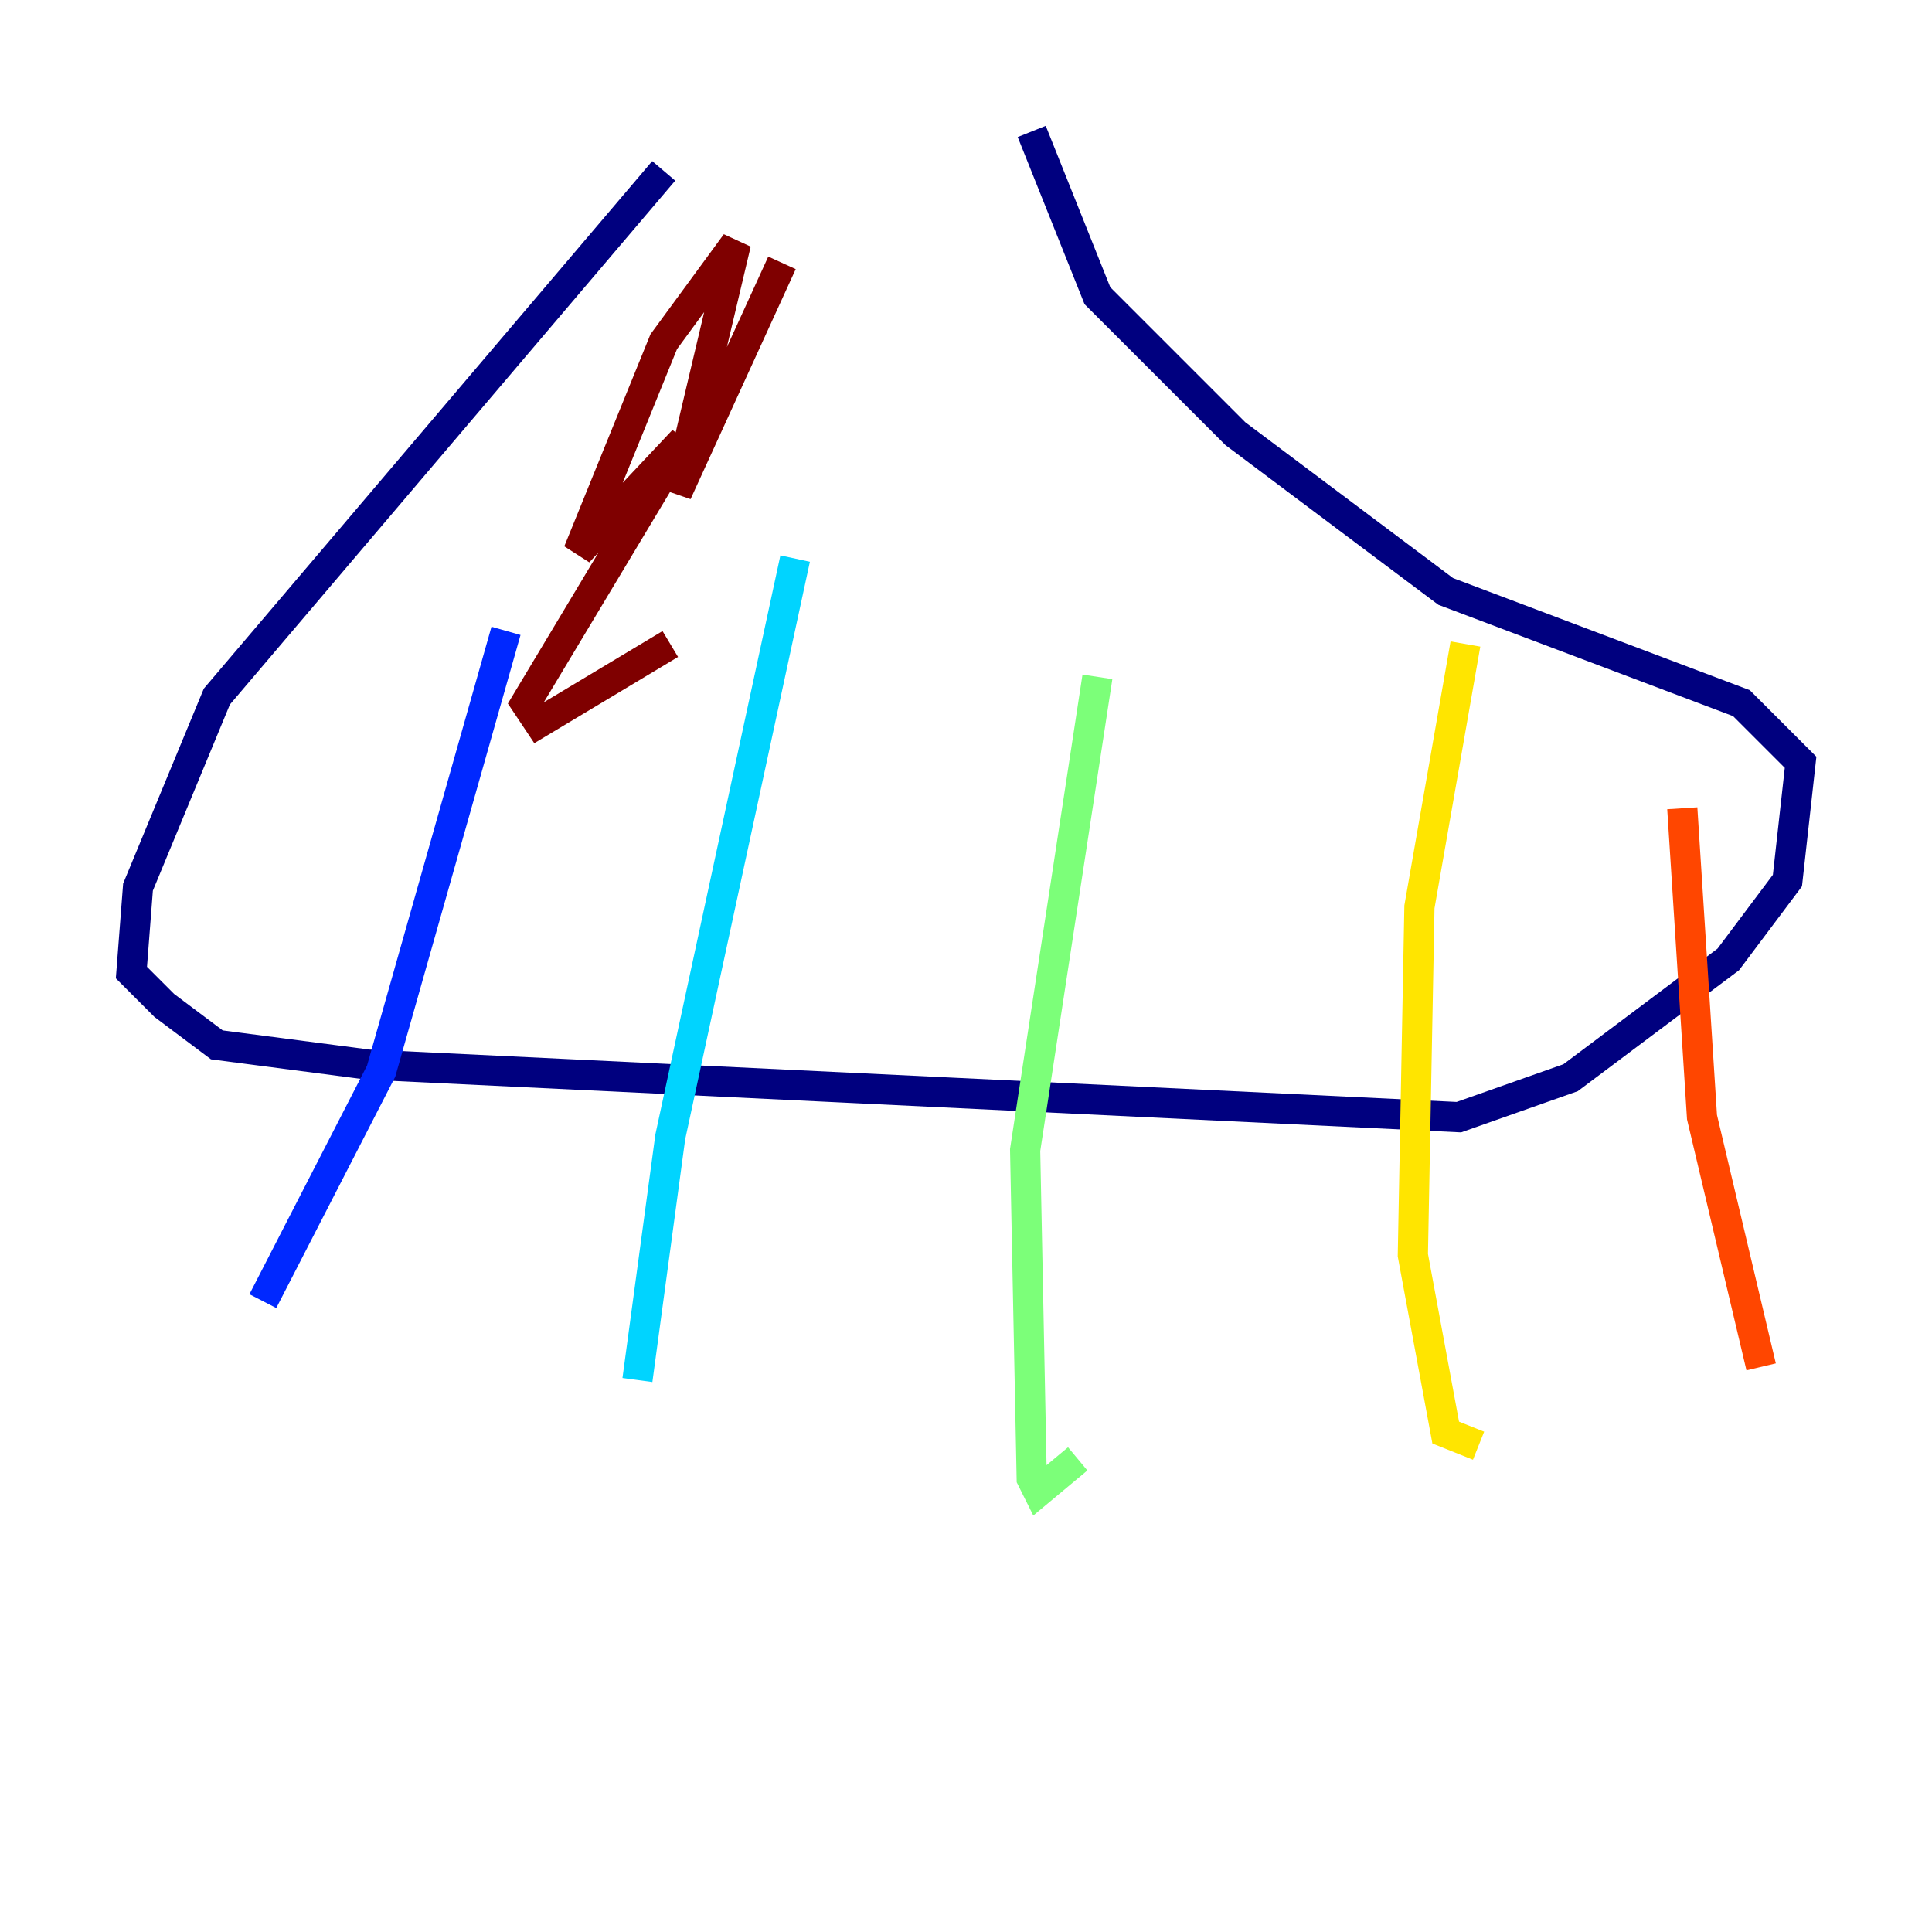 <?xml version="1.0" encoding="utf-8" ?>
<svg baseProfile="tiny" height="128" version="1.2" viewBox="0,0,128,128" width="128" xmlns="http://www.w3.org/2000/svg" xmlns:ev="http://www.w3.org/2001/xml-events" xmlns:xlink="http://www.w3.org/1999/xlink"><defs /><polyline fill="none" points="43.973,11.32 14.367,46.15 9.143,58.776 8.707,64.435 10.884,66.612 14.367,69.225 24.381,70.531 96.653,74.014 104.054,71.401 114.503,63.565 118.422,58.34 119.293,50.503 115.374,46.585 95.782,39.184 81.85,28.735 72.707,19.592 68.354,8.707" stroke="#00007f" stroke-width="2" /><polyline fill="none" points="33.524,41.796 25.252,70.966 17.415,86.204" stroke="#0028ff" stroke-width="2" /><polyline fill="none" points="52.68,37.007 44.408,75.32 42.231,91.429" stroke="#00d4ff" stroke-width="2" /><polyline fill="none" points="72.707,44.843 67.918,76.191 68.354,97.959 68.789,98.83 71.401,96.653" stroke="#7cff79" stroke-width="2" /><polyline fill="none" points="97.088,42.667 94.041,60.082 93.605,83.156 95.782,94.912 97.959,95.782" stroke="#ffe500" stroke-width="2" /><polyline fill="none" points="111.456,53.551 112.762,74.014 116.68,90.558" stroke="#ff4600" stroke-width="2" /><polyline fill="none" points="51.809,17.415 44.843,32.653 48.762,16.109 43.973,22.64 38.313,36.571 45.279,29.17 34.83,46.585 35.701,47.891 44.408,42.667" stroke="#7f0000" stroke-width="2" /></svg>